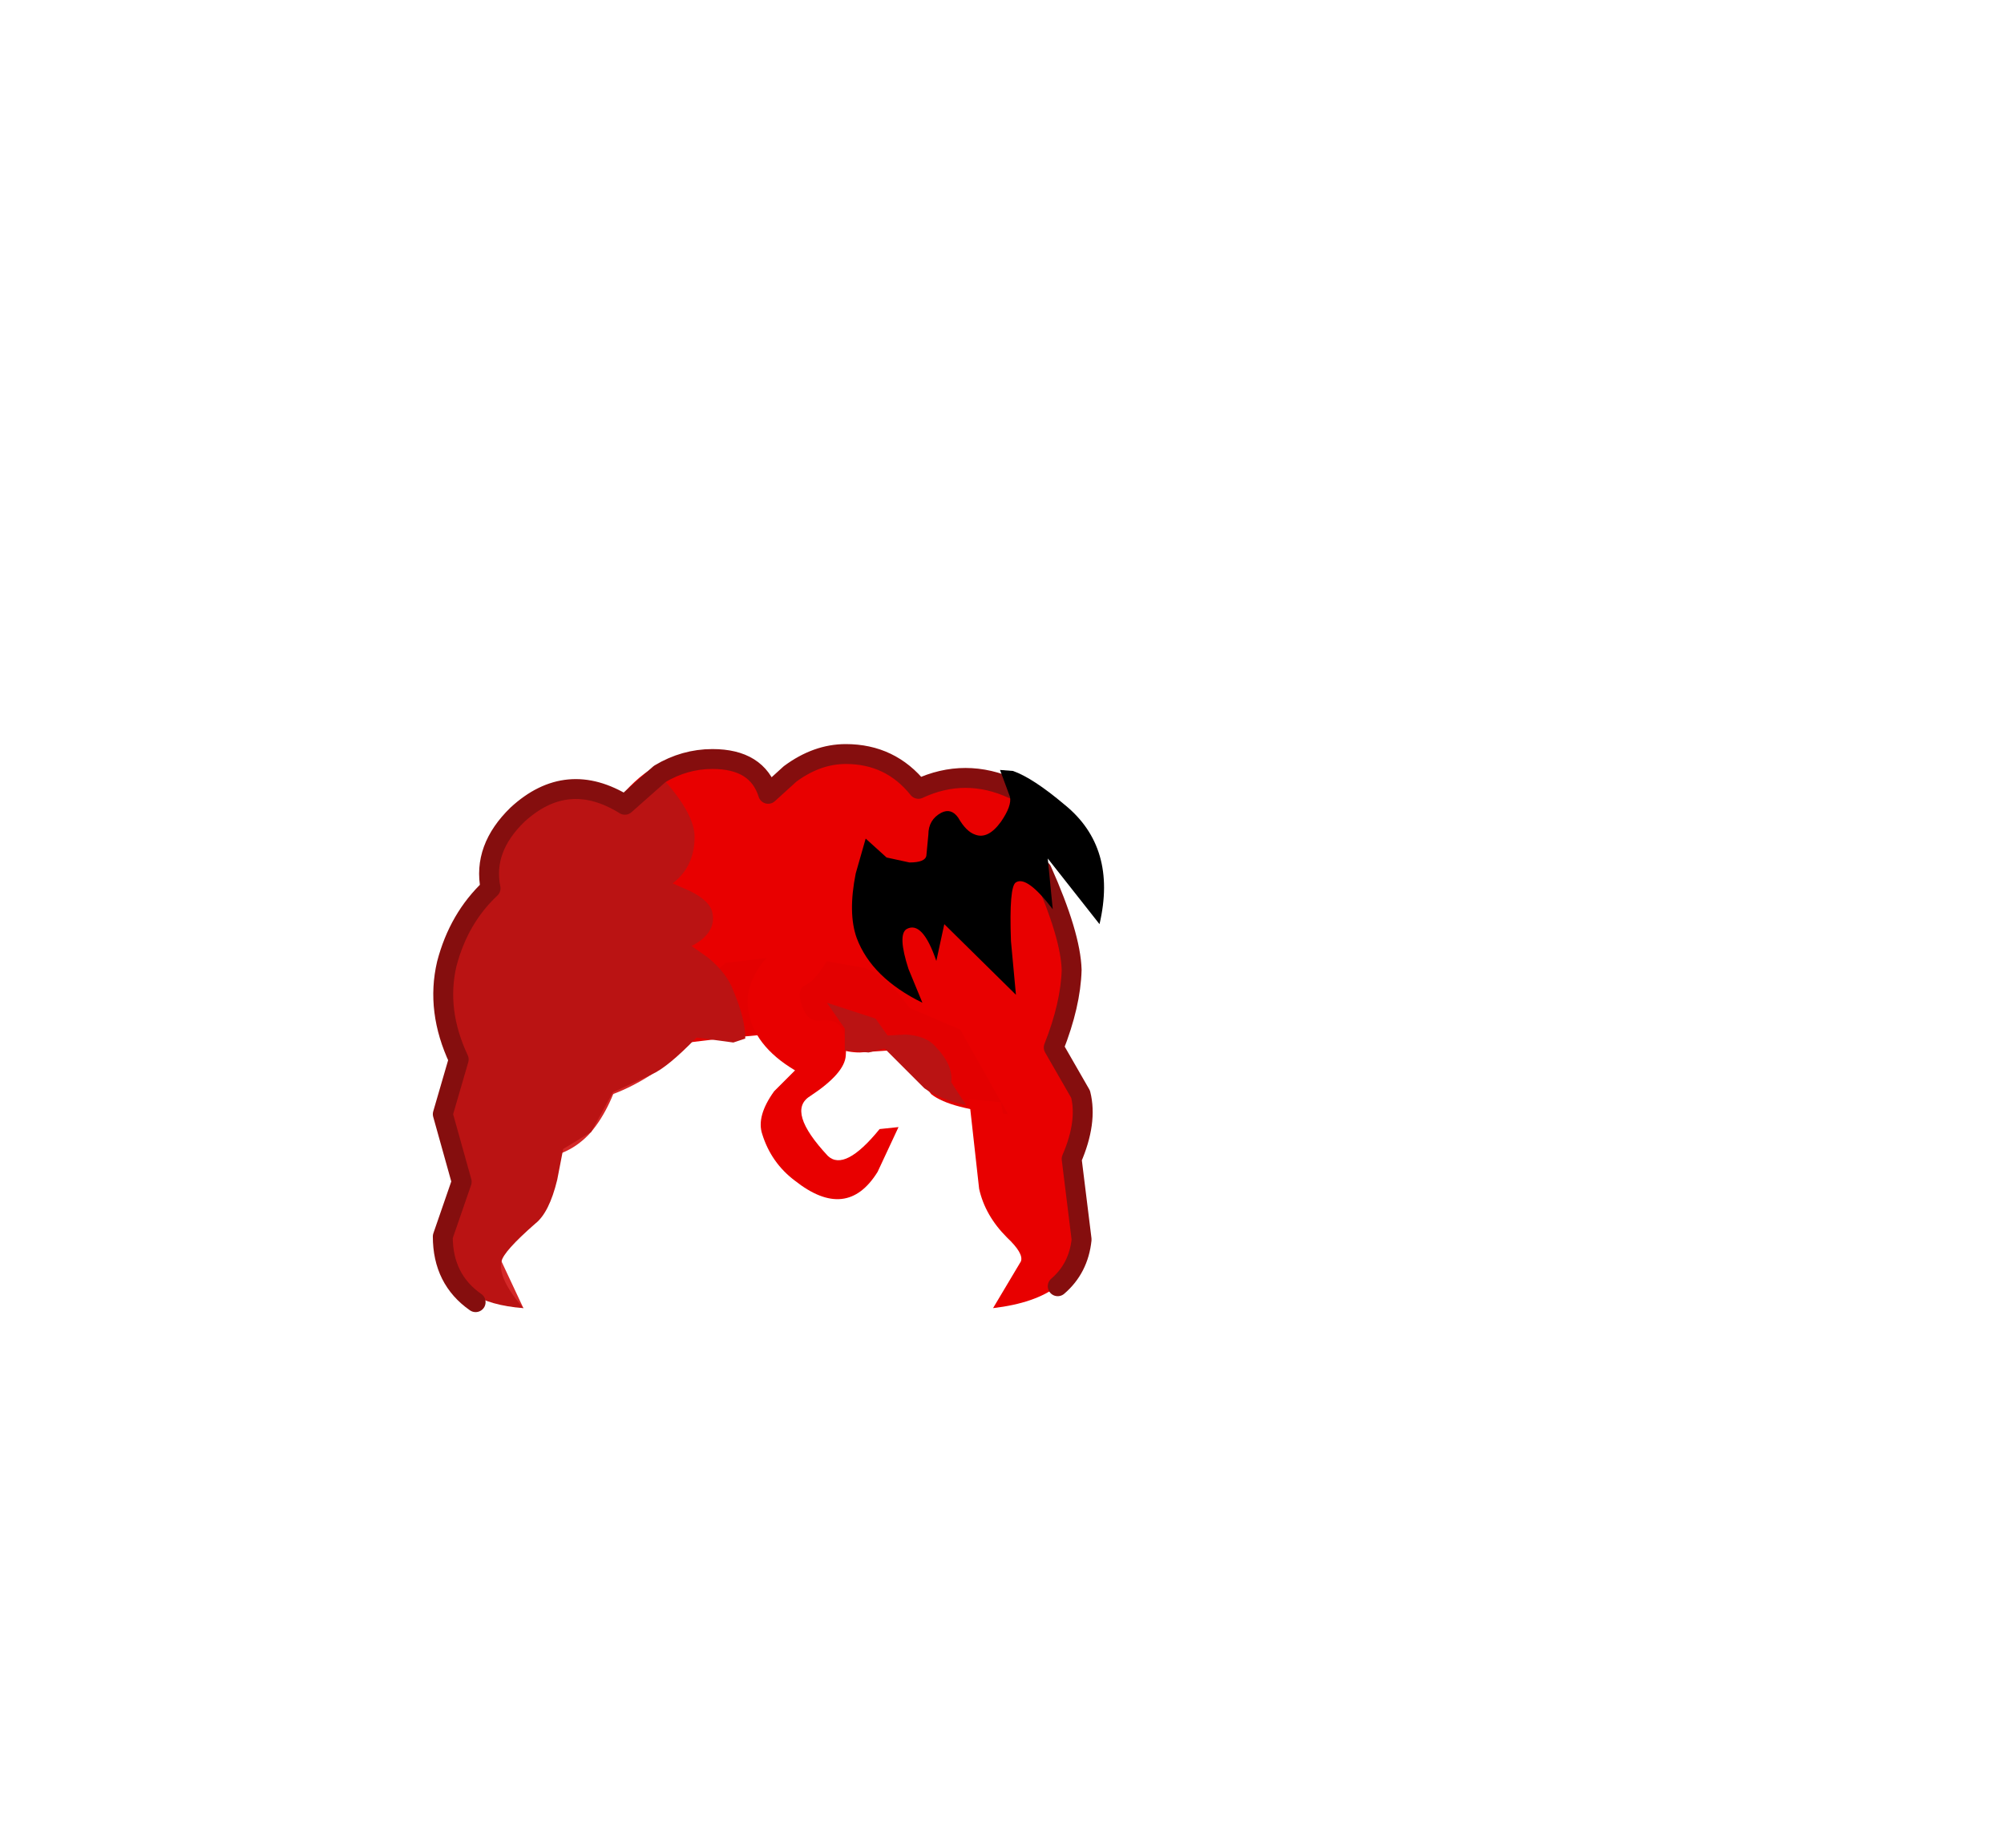 <svg xmlns:xlink="http://www.w3.org/1999/xlink" height="92.9" width="100.7" xmlns="http://www.w3.org/2000/svg"><use height="28.55" transform="translate(21.75 37.4)" width="33.75" xlink:href="#a"/><defs><g id="a"><path d="m7.7-9.75 1.15-.6 2.85.1q2.3 1 1.85 4.65 1.55 1.05 1.7 4.15.15 3.35-.95 4.35l.65.95q.65 1.3.6 2.9 0 2.65-2.25 4.25l-2.55-4.85Q9.45 4.2 7 2.55 3.8.35.7.5-5.4.75-10.2 7q-2.15 2.9-3.85 4.3-2.55-2.5-2.45-4.5l.9-3.3q-1.15-2.05-.6-4.8.6-2.75 2.15-3.8-.1-3.35 1.8-4.25 2.6-1.25 4.5 0 1.9-2.5 4.3-2.5 2.35 0 3.4 2l1.4-1.25q1.75-1.2 3.3-.75 2.6.75 3.05 2.1" fill="#e80000" fill-rule="evenodd" transform="translate(16.9 12.35)"/><path d="m1.1-1.75 3.7.65q1.7.6 3.4 4l-3.65.25q-1.15 0-2.15-.8l-.75-.85-1.9.75-2.55.25-3.4.4 1.1-1.65 2.9-2.6 3.3-.4" fill="#e30000" fill-rule="evenodd" transform="translate(16.9 12.35)"/><path d="M-2.45 1.4-5.9 4.25q-1.95 1.25-3.7 1.4l.7-3.9 6.45-.35" fill="#d42828" fill-rule="evenodd" transform="translate(16.9 12.35)"/><path d="M5.75 2.25 6.1.5 9.6 2 12 6.25q-2.9-.25-3.85-1l-2.4-3" fill="#e30000" fill-rule="evenodd" transform="translate(16.9 12.35)"/><path d="m11.65 5.65.3 1.75 1.85-.15q2.15.9 1.9 5.3-.2 2.95-4.45 3.45l1.4-2.35q.15-.4-.7-1.2-1.1-1.1-1.4-2.45l-.5-4.5 1.6.15" fill="#e80000" fill-rule="evenodd" transform="translate(16.9 12.35)"/><path d="m-11.45 5.65 1.6-.15-1 4.5q-.5 1.35-1.7 2.45-.95.8-.9 1.2l1.1 2.35q-3.8-.8-3.85-2.8-.05-2.7 1.15-4.6l1.25-1.35 1.85.15.5-1.75" fill="#d42828" fill-rule="evenodd" transform="translate(16.9 12.35)"/><path d="M-7.35 3.75q-.55 2.15-1.6 3.4-1.1 1.25-2.85 1.35l-.65-1.75 2.9-2.6 2.2-.4" fill="#d42828" fill-rule="evenodd" transform="translate(16.9 12.35)"/><path d="m.55-2.4 2.7.35Q2.4-.5 1.85-.25q-.5.2-.2 1.05.25.8.9.75Q4 1.3 3.85 3.3q-.05.9-1.8 2.05-1.2.75.9 3 .85.8 2.6-1.35l.95-.1-1.05 2.25q-1.55 2.5-4.15.45Q.1 8.7-.35 7.25q-.3-.9.6-2.15L1.3 4.05Q-.8 2.8-1.05 1q-.2-1.1.7-2.35l.9-1.05" fill="#e80000" fill-rule="evenodd" transform="translate(16.9 12.35)"/><path d="M-12.25-9.35q1.85-1.5 4.5 0l1.95-1.75q2.15 2.2 2.05 3.55-.05 1.4-1.1 2.2l.9.4q1 .5 1.1 1.1.2 1-1.05 1.65l.85.6Q-2.1-.8-1.8.05q.6 1.4.6 2.4l-.6.2-1.85-.25Q-5.1 3.9-5.9 4.25l-1.95.9-1.1 2-1.4.85-.3 1.55q-.4 1.65-1.1 2.2-1.6 1.4-1.7 1.9-.2.85 1.1 2.35-3.35-.25-3.85-2.5-.3-1.45.2-2.8l.55-1.05q-.9-1.9-.95-3.4l.8-2.75q-1.1-2.2-.6-4.8.55-2.55 2.15-3.8 0-2.75 1.8-4.25" fill="#ba1313" fill-rule="evenodd" transform="translate(16.9 12.35)"/><path d="M12.25-10.1q-2.4-1.1-4.75 0-1.4-1.75-3.65-1.75-1.45 0-2.8 1l-1.1 1q-.55-1.75-2.8-1.75-1.4 0-2.65.75L-7.25-9.3q-2.9-1.8-5.4.5Q-14.4-7.1-14-5.1q-1.6 1.5-2.2 3.8-.55 2.35.6 4.8l-.8 2.75.95 3.4-.95 2.75q0 2.15 1.65 3.3" fill="none" stroke="#850e0e" stroke-linecap="round" stroke-linejoin="round" transform="translate(16.9 12.35)"/><path d="M9.9 5.8q-1.35-.3-2.1-.85l-2-2-.8.2-1.2-.1v-1.1L2.9.65l2.45.8.6.85.9-.05q1.05.05 1.55.65.85.9.75 1.75L9.9 5.8" fill="#ba1313" fill-rule="evenodd" transform="translate(16.9 12.35)"/><path d="M13.7-6q1.45 3.25 1.5 5-.05 1.75-.9 3.9l1.35 2.35q.35 1.4-.45 3.25l.5 4.05q-.15 1.45-1.2 2.35" fill="none" stroke="#850e0e" stroke-linecap="round" stroke-linejoin="round" transform="translate(16.9 12.35)"/><path d="M8.65-8.9q.5-.25.85.25.4.7.85.85.65.25 1.3-.65.55-.8.45-1.25l-.5-1.35.65.05q1 .35 2.6 1.7 2.65 2.15 1.75 6L14-6.6l.25 2.55q-1.3-1.7-1.85-1.35-.35.2-.25 2.95l.25 2.7L8.8-3.3l-.4 1.85q-.7-2.05-1.5-1.6-.45.3.1 2l.7 1.7Q5.15-.6 4.4-2.6q-.45-1.25-.05-3.25l.5-1.75 1.05.95 1.15.25q.8 0 .85-.35L8-7.8q0-.75.65-1.1" fill-rule="evenodd" transform="translate(16.9 12.35)"/></g></defs></svg>
